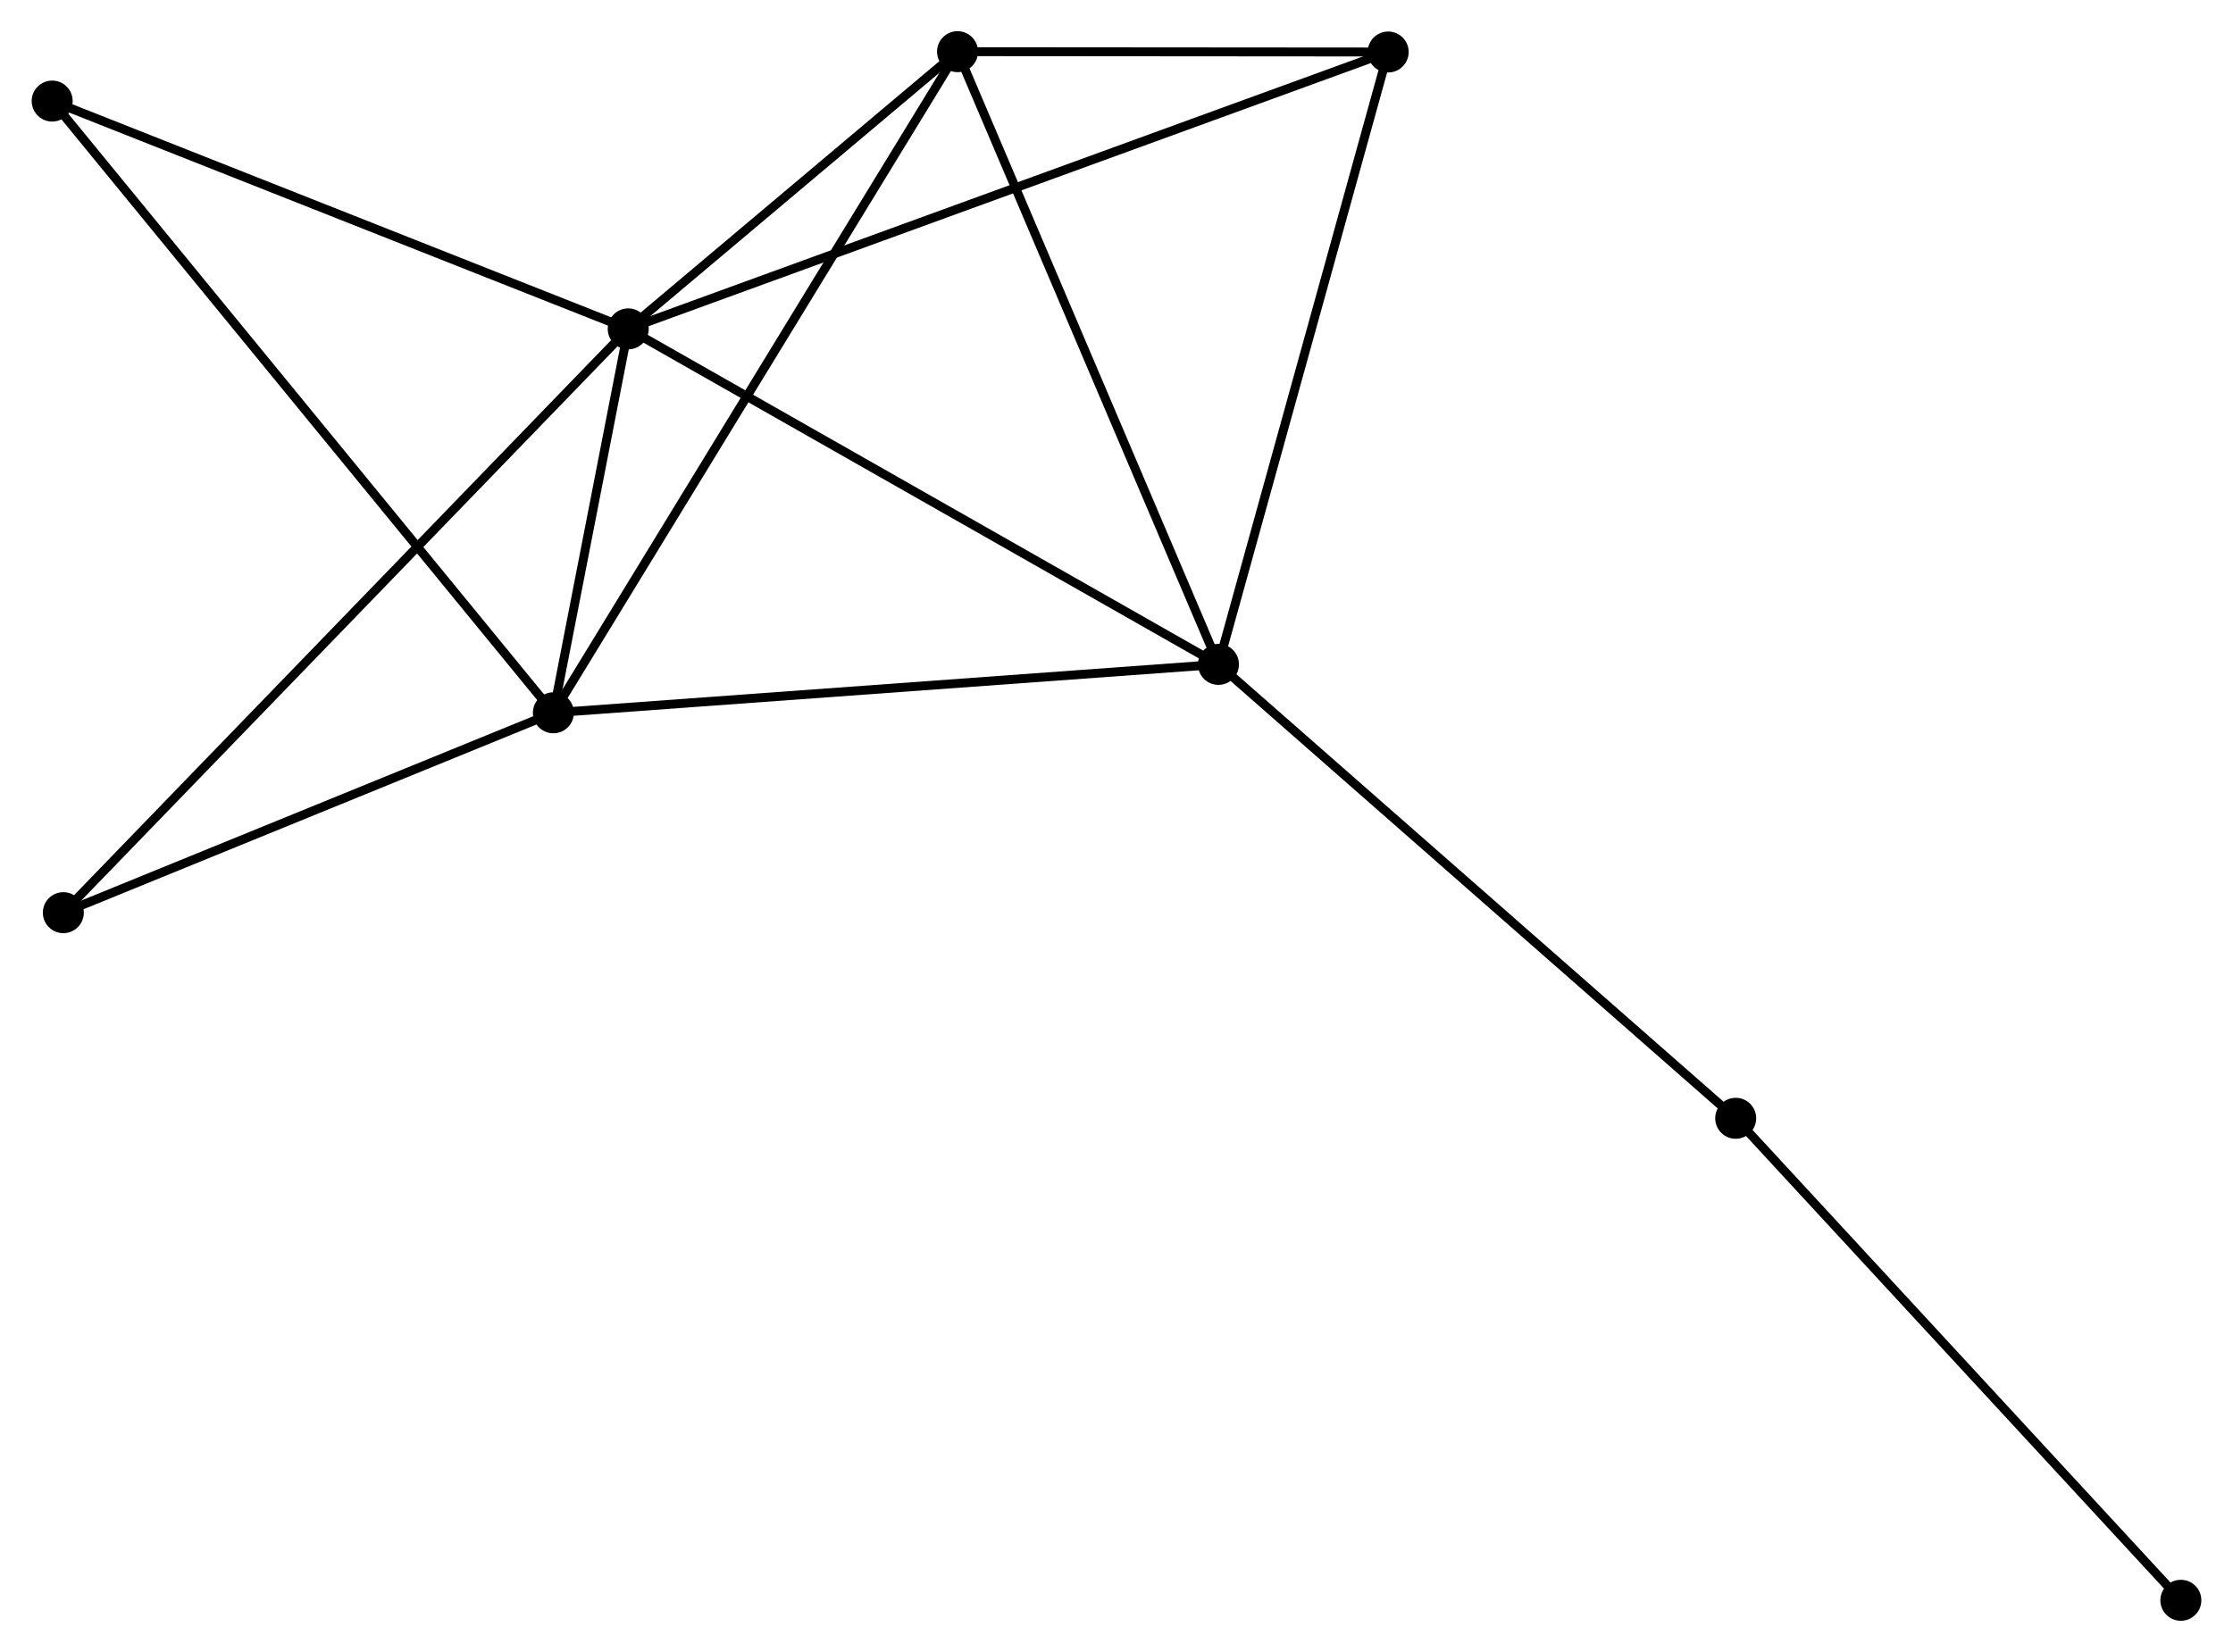 <?xml version="1.0" encoding="UTF-8" standalone="no"?>
<!DOCTYPE svg PUBLIC "-//W3C//DTD SVG 1.1//EN"
 "http://www.w3.org/Graphics/SVG/1.1/DTD/svg11.dtd">
<!-- Generated by graphviz version 2.36.0 (20140111.2315)
 -->
<!-- Title: %3 Pages: 1 -->
<svg width="250pt" height="185pt"
 viewBox="0.00 0.00 250.47 185.43" xmlns="http://www.w3.org/2000/svg" xmlns:xlink="http://www.w3.org/1999/xlink">
<g id="graph0" class="graph" transform="scale(1 1) rotate(0) translate(4 181.426)">
<title>%3</title>
<!-- 0 -->
<g id="node1" class="node"><title>0</title>
<ellipse fill="black" stroke="black" cx="66.442" cy="-144.512" rx="1.8" ry="1.8"/>
</g>
<!-- 1 -->
<g id="node2" class="node"><title>1</title>
<ellipse fill="black" stroke="black" cx="132.674" cy="-106.851" rx="1.8" ry="1.8"/>
</g>
<!-- 0&#45;&#45;1 -->
<g id="edge1" class="edge"><title>0&#45;&#45;1</title>
<path fill="none" stroke="black" d="M68.079,-143.581C77.163,-138.416 121.304,-113.317 130.851,-107.888"/>
</g>
<!-- 2 -->
<g id="node3" class="node"><title>2</title>
<ellipse fill="black" stroke="black" cx="58.044" cy="-101.418" rx="1.8" ry="1.8"/>
</g>
<!-- 0&#45;&#45;2 -->
<g id="edge2" class="edge"><title>0&#45;&#45;2</title>
<path fill="none" stroke="black" d="M66.081,-142.66C64.7,-135.572 59.757,-110.208 58.395,-103.215"/>
</g>
<!-- 3 -->
<g id="node4" class="node"><title>3</title>
<ellipse fill="black" stroke="black" cx="103.397" cy="-175.626" rx="1.8" ry="1.8"/>
</g>
<!-- 0&#45;&#45;3 -->
<g id="edge3" class="edge"><title>0&#45;&#45;3</title>
<path fill="none" stroke="black" d="M68.03,-145.849C74.109,-150.967 95.859,-169.279 101.856,-174.328"/>
</g>
<!-- 4 -->
<g id="node5" class="node"><title>4</title>
<ellipse fill="black" stroke="black" cx="151.722" cy="-175.589" rx="1.8" ry="1.8"/>
</g>
<!-- 0&#45;&#45;4 -->
<g id="edge4" class="edge"><title>0&#45;&#45;4</title>
<path fill="none" stroke="black" d="M68.223,-145.161C79.321,-149.206 138.881,-170.909 149.95,-174.943"/>
</g>
<!-- 5 -->
<g id="node6" class="node"><title>5</title>
<ellipse fill="black" stroke="black" cx="1.8" cy="-170.082" rx="1.8" ry="1.8"/>
</g>
<!-- 0&#45;&#45;5 -->
<g id="edge5" class="edge"><title>0&#45;&#45;5</title>
<path fill="none" stroke="black" d="M64.577,-145.25C55.137,-148.984 12.717,-165.764 3.55,-169.39"/>
</g>
<!-- 6 -->
<g id="node7" class="node"><title>6</title>
<ellipse fill="black" stroke="black" cx="3.052" cy="-78.983" rx="1.8" ry="1.8"/>
</g>
<!-- 0&#45;&#45;6 -->
<g id="edge6" class="edge"><title>0&#45;&#45;6</title>
<path fill="none" stroke="black" d="M64.875,-142.892C56.028,-133.747 12.442,-88.689 4.347,-80.322"/>
</g>
<!-- 1&#45;&#45;2 -->
<g id="edge7" class="edge"><title>1&#45;&#45;2</title>
<path fill="none" stroke="black" d="M130.83,-106.717C120.594,-105.972 70.856,-102.351 60.099,-101.568"/>
</g>
<!-- 1&#45;&#45;3 -->
<g id="edge8" class="edge"><title>1&#45;&#45;3</title>
<path fill="none" stroke="black" d="M131.951,-108.552C127.935,-117.984 108.423,-163.819 104.203,-173.732"/>
</g>
<!-- 1&#45;&#45;4 -->
<g id="edge9" class="edge"><title>1&#45;&#45;4</title>
<path fill="none" stroke="black" d="M133.224,-108.835C136.005,-118.872 148.505,-163.981 151.206,-173.728"/>
</g>
<!-- 7 -->
<g id="node8" class="node"><title>7</title>
<ellipse fill="black" stroke="black" cx="190.72" cy="-55.903" rx="1.8" ry="1.8"/>
</g>
<!-- 1&#45;&#45;7 -->
<g id="edge10" class="edge"><title>1&#45;&#45;7</title>
<path fill="none" stroke="black" d="M134.109,-105.592C142.07,-98.605 180.755,-64.65 189.122,-57.306"/>
</g>
<!-- 2&#45;&#45;3 -->
<g id="edge11" class="edge"><title>2&#45;&#45;3</title>
<path fill="none" stroke="black" d="M58.992,-102.968C64.894,-112.625 96.568,-164.452 102.455,-174.084"/>
</g>
<!-- 2&#45;&#45;5 -->
<g id="edge12" class="edge"><title>2&#45;&#45;5</title>
<path fill="none" stroke="black" d="M56.87,-102.852C49.55,-111.788 10.269,-159.743 2.968,-168.656"/>
</g>
<!-- 2&#45;&#45;6 -->
<g id="edge13" class="edge"><title>2&#45;&#45;6</title>
<path fill="none" stroke="black" d="M56.215,-100.672C47.865,-97.265 13.425,-83.215 4.945,-79.755"/>
</g>
<!-- 3&#45;&#45;4 -->
<g id="edge14" class="edge"><title>3&#45;&#45;4</title>
<path fill="none" stroke="black" d="M105.474,-175.624C113.422,-175.618 141.865,-175.596 149.707,-175.59"/>
</g>
<!-- 8 -->
<g id="node9" class="node"><title>8</title>
<ellipse fill="black" stroke="black" cx="240.674" cy="-1.8" rx="1.8" ry="1.8"/>
</g>
<!-- 7&#45;&#45;8 -->
<g id="edge15" class="edge"><title>7&#45;&#45;8</title>
<path fill="none" stroke="black" d="M191.955,-54.566C198.806,-47.146 232.098,-11.088 239.299,-3.289"/>
</g>
</g>
</svg>
